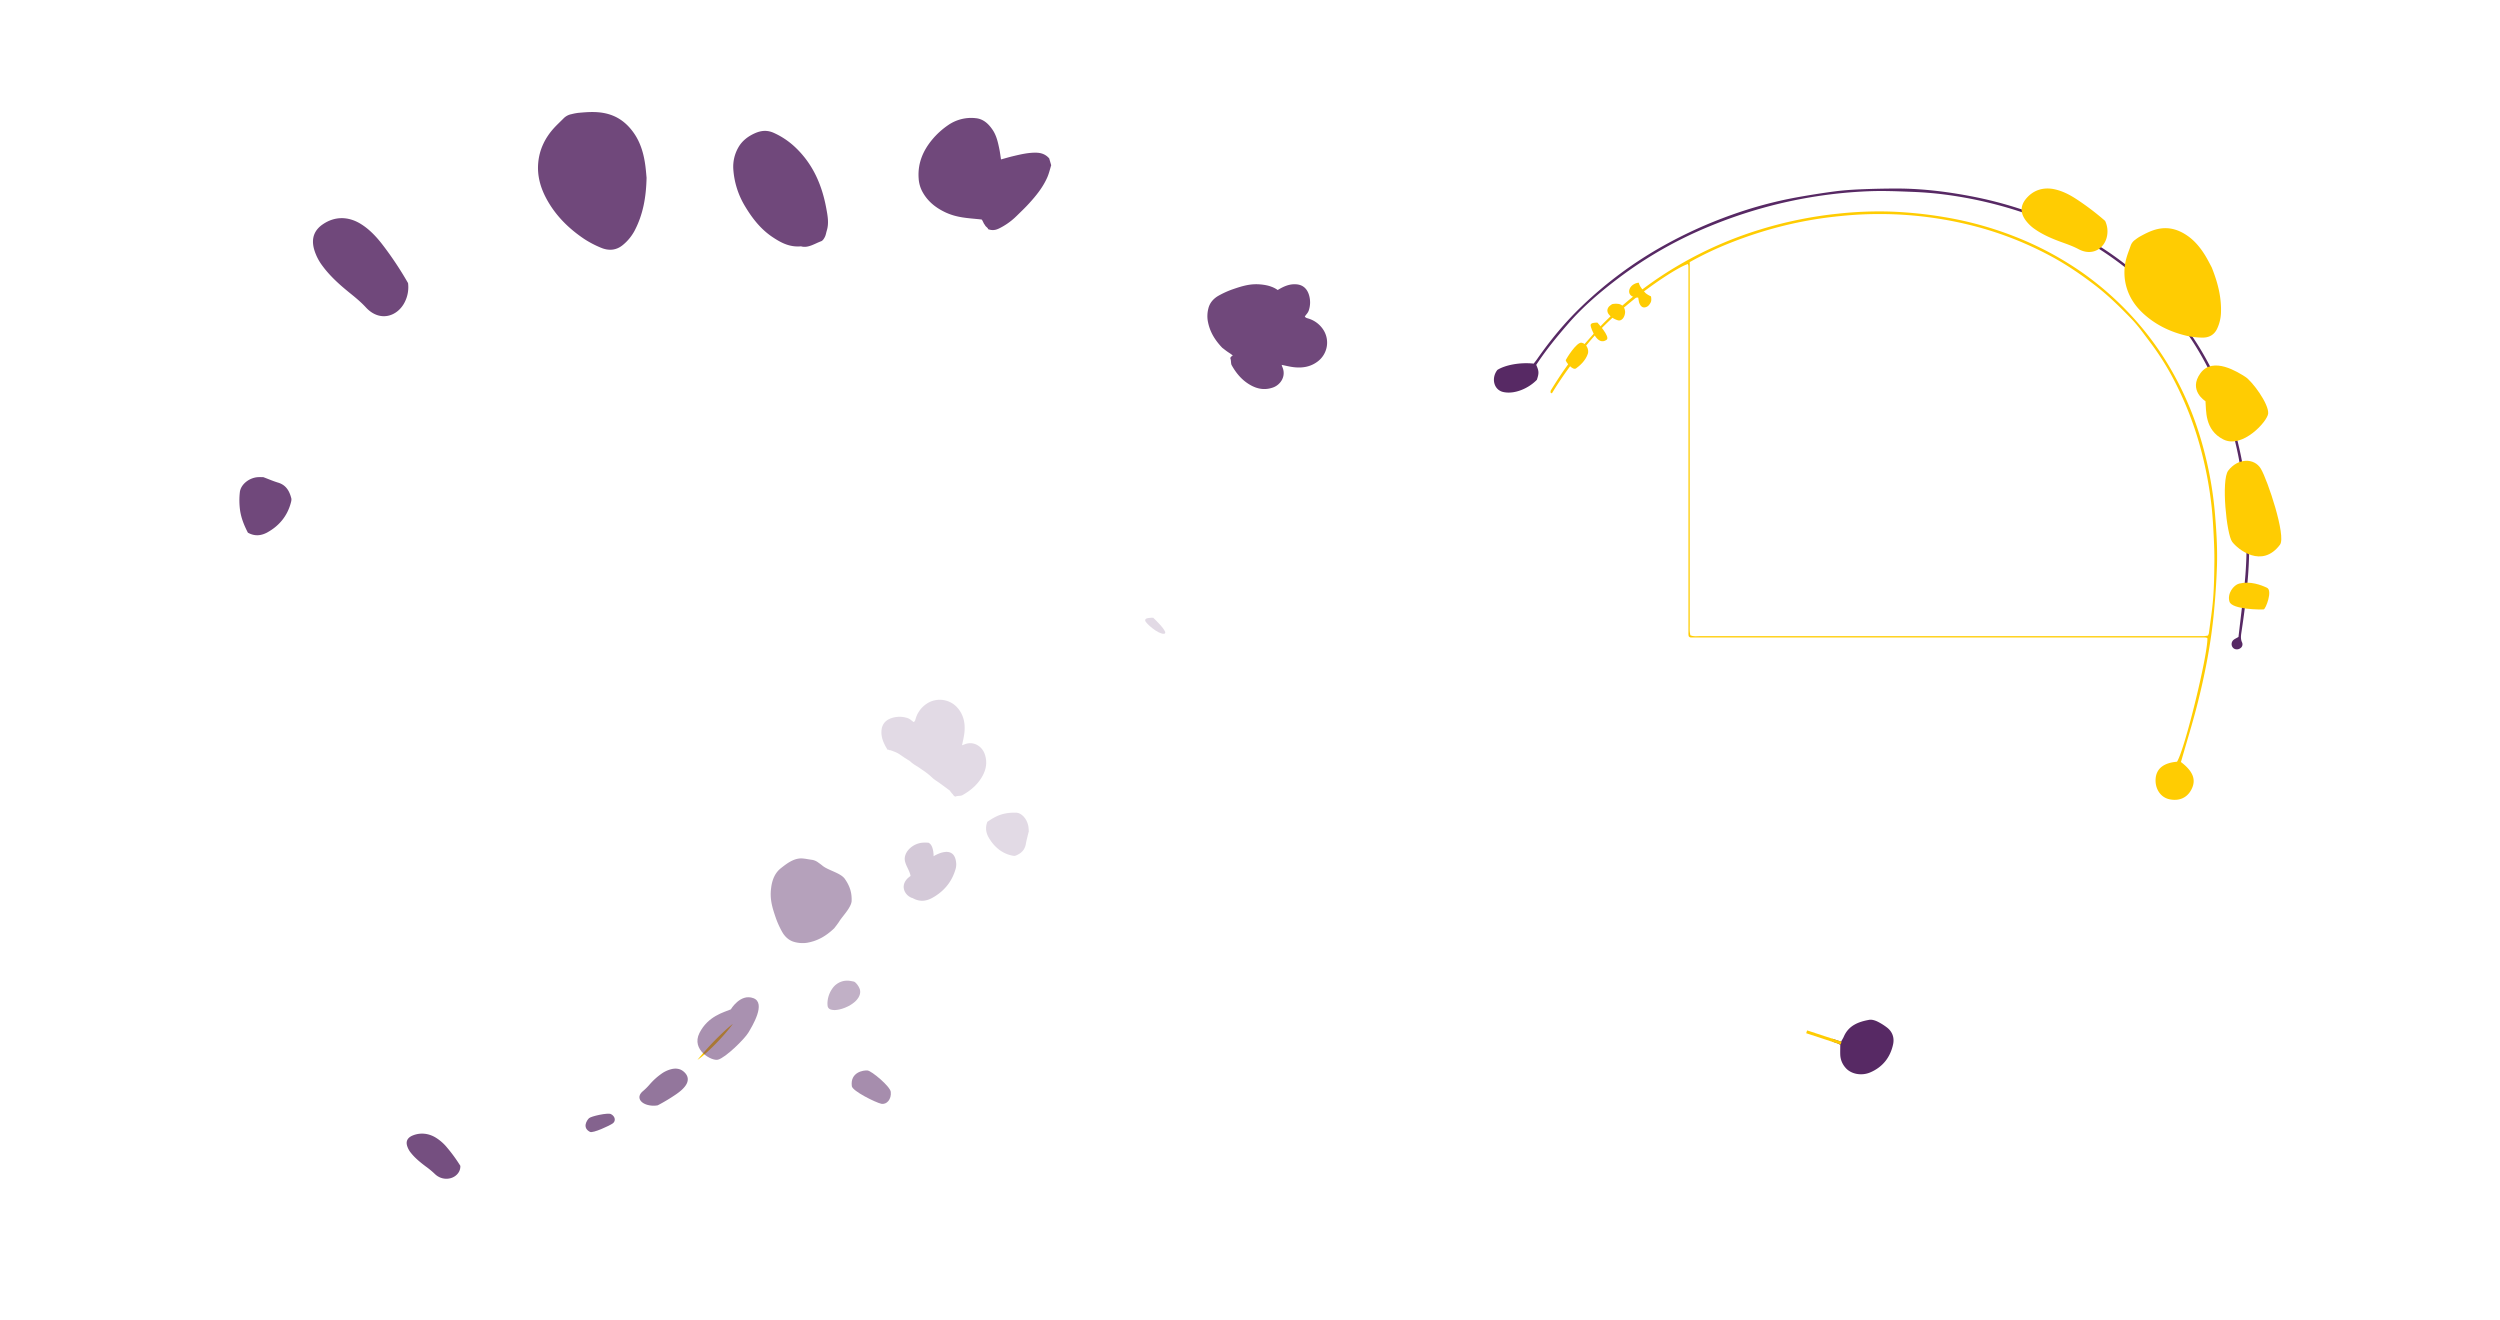 
<svg id="Layer_1" data-name="Layer 1" xmlns="http://www.w3.org/2000/svg" width="46.67in" height="24.64in" viewBox="0 0 3360 1773.82">
  <defs>
    <style>
      .cls-1, .cls-10, .cls-11, .cls-12, .cls-4, .cls-5, .cls-6, .cls-7, .cls-8, .cls-9 {
        fill: #572964;
      }

      .cls-2 {
        fill: #572964;
        opacity: 0.85;
      }

      .cls-3 {
        fill: #ffcc02;
      }

      .cls-4 {
        opacity: 0.17;
      }

      .cls-5 {
        opacity: 0.73;
      }

      .cls-6 {
        opacity: 0.51;
      }

      .cls-7 {
        opacity: 0.37;
      }

      .cls-8 {
        opacity: 0.64;
      }

      .cls-9 {
        opacity: 0.25;
      }

      .cls-10 {
        opacity: 0.44;
      }

      .cls-11 {
        opacity: 0.82;
      }

      .cls-12 {
        opacity: 0.53;
      }

      .cls-13 {
        fill: none;
        stroke: #ffcc02;
        stroke-miterlimit: 10;
        stroke-width: 4px;
      }
    </style>
  </defs>
  <g>
    <path class="cls-1" d="M2535.54,1380.49a75.29,75.29,0,0,0-12.69-7.79c-3.21-1.47-7.24-2.71-10.56-2.12-14.48,2.59-27.7,7.56-34.19,22.54-1,2.31-2.4,4.46-3.68,6.79L2462.6,1396v3.82c2.24.78,4.48,1.55,6.71,2.34a32.38,32.38,0,0,1,4,2c0,4.91-.16,9.25,0,13.57a28,28,0,0,0,7,17.18c7.29,8.65,21.43,11.35,33.14,6.4,16.73-7.08,27.15-20.21,30.9-37.91C2546.22,1394.43,2543.34,1386.17,2535.54,1380.49Z"/>
    <path class="cls-2" d="M869,238.8c-.63,27.23-5,49.82-15.95,70.9a63.32,63.32,0,0,1-15.63,19.24c-9,7.67-19.43,8.34-29.94,3.85a135.21,135.21,0,0,1-22.06-11.53c-21.27-14.26-39.12-31.92-51.29-54.77-8-15-12.31-31-10.74-47.92,1.63-17.72,9.11-33.19,21-46.38,4.24-4.68,8.95-8.94,13.37-13.47a20.22,20.22,0,0,1,10.48-5.38,67.69,67.69,0,0,1,8.78-1.7c12.91-1.25,25.78-2.15,38.62,1.07,16,4,27.87,13.66,36.92,27,7.77,11.48,11.86,24.47,14.07,38C868,225.9,868.53,234.19,869,238.8Z"/>
    <path class="cls-2" d="M1328.14,308c-.82-2.64-3.63-3.17-4.5-6-1.22-.27-3.27-6.93-4.54-7.07-18.3-2-33.07-2.08-49.67-10.18-12.85-6.27-23.38-15-30.14-27.93a43,43,0,0,1-4.62-17.16c-1.47-20.13,5.83-37.26,18.36-52.28A103.88,103.88,0,0,1,1274.46,168a54.3,54.3,0,0,1,36.94-9.23c10.43,1,17.41,7.81,22.89,16,5,7.58,7,16.46,8.79,25.25.94,4.51,1.49,9.1,2.29,14.17,5.67-1.54,11-3.15,16.38-4.42,10-2.36,20-4.76,30.4-4.64,7,.07,13,2,18,7.7.75,2.59,1.58,5.44,2.66,9.18-1.56,5-2.87,10.83-5.23,16.24-5.8,13.26-14.8,24.43-24.44,35-5.59,6.16-11.67,11.88-17.62,17.7A88.85,88.85,0,0,1,1342.68,307C1338.32,309.13,1333.93,310.05,1328.14,308Z"/>
    <path class="cls-2" d="M1076.56,331c-15.66,1.43-27.37-5.14-38.45-12.55-15.78-10.56-27.21-25.31-36.86-41.44a110.42,110.42,0,0,1-15.7-49.92,52.09,52.09,0,0,1,6.65-28.77c5-8.93,12.84-15,22.21-19.23,8.57-3.83,16.83-4.61,25.81-.46a103.65,103.65,0,0,1,27.27,18c24.64,22.66,37.22,51.42,43.08,83.55,1.77,9.67,3.73,19.62.68,29.54-.88,2.86-1.27,5.93-2.58,8.56-1.12,2.26-2.84,5.08-5,5.87C1094.48,327.55,1085.84,333.77,1076.56,331Z"/>
    <path class="cls-3" d="M2268.53,354.78c-12.68,4.08-46.12,26-71.2,46.38-22.22,18-43.6,36.9-62,59-18,21.71-34.9,44.23-49.56,68.43l-1.81-.84c.09-1-.17-2.28.31-3.06,13.23-21.59,27.47-42.46,44.44-61.33,9.76-10.87,19.23-22.07,29.66-32.27a498.2,498.2,0,0,1,81-64.46,515.74,515.74,0,0,1,125.59-58,547.06,547.06,0,0,1,106.36-21.63,507.9,507.9,0,0,1,67.74-2.76,558.2,558.2,0,0,1,74.27,7.51,469.72,469.72,0,0,1,95.05,26.3,434.36,434.36,0,0,1,91.25,49,415.73,415.73,0,0,1,61.66,53.63,404.12,404.12,0,0,1,60.42,82.7A429,429,0,0,1,2957.27,588a502.56,502.56,0,0,1,19.59,101.66c2,23.55,3.5,47.12,2.74,70.72-.66,20.57-2.08,41.13-4,61.63-4,42.81-12.2,84.92-22.86,126.52-6.2,24.15-13.63,48-20.51,72-.35,1.23-.76,2.44-1.1,3.53,16.54,12.56,20.94,24.09,14,37.18-6,11.44-17,15.66-29.64,12.86-12.19-2.7-19.62-14.86-18.25-28.4,1.32-13,11.06-20.53,28.64-22,10.08-15.35,41-141.15,40.92-165.91-.29-.17-.57-.36-.86-.51a4.42,4.42,0,0,0-.89-.4,4.71,4.71,0,0,0-1-.1l-1-.07H2274.24c-.33,0-.67,0-1,0s-.66,0-1-.1a4.06,4.06,0,0,1-1-.2,2,2,0,0,1-.55-.34,6.5,6.5,0,0,1-.94-.89,2.59,2.59,0,0,1-.28-.93c-.09-.65-.17-1.32-.2-2s0-1.33,0-2q0-246,0-491.9a7.59,7.59,0,0,0-.23-2C2268.93,356,2268.81,355.69,2268.53,354.78Zm2.48-2.56V839.94c0,2.67-.1,5.34,0,8,.09,1.91.5,3.81.78,5.82,4.61,1.91,9,1.14,13.21,1.14q335,0,669.95,0c2.34,0,4.68.1,7,0,1.91-.11,3.8-.51,5.53-.76a16.55,16.55,0,0,0,1.3-3.26c2-15.78,4.51-31.52,5.72-47.36,1.24-16.23,1.45-32.57,1.62-48.86.12-11.63-.36-23.27-.94-34.89-.64-12.6-1.35-25.22-2.64-37.76a516.57,516.57,0,0,0-15.4-81.26,456.44,456.44,0,0,0-33.9-87.28,358,358,0,0,0-33.87-54.1c-8-10.61-15.72-21.61-24.92-31.12-15.49-16-31.38-31.65-49.17-45.27-18.82-14.4-38.35-27.72-59.18-38.88a460.9,460.9,0,0,0-112.61-42.76,508.69,508.69,0,0,0-171.33-10.87c-51.08,5-100.21,17.37-147.77,36.35A445.66,445.66,0,0,0,2271,352.22Z"/>
    <path class="cls-2" d="M548.42,380.41a44.1,44.1,0,0,1-4.27,25.2c-9.57,19.72-33.7,27.8-52.42,7.46-6.83-7.42-14.38-13.54-22.1-19.79-13.42-10.87-26.3-22.41-36.58-36.47a68.67,68.67,0,0,1-10.71-21.18c-4.85-16.5,1.24-27.11,11.2-34,16.42-11.41,34.74-11,51.39-.7,11.44,7.09,20.64,16.84,28.78,27.35A457.8,457.8,0,0,1,548.42,380.41Z"/>
    <path class="cls-1" d="M3008.52,856c2.59-22.2,5.23-44.28,7.73-66.38a528.88,528.88,0,0,0,3-69.73c-.67-35.62-3.85-71-10.73-106A465,465,0,0,0,2982.79,528c-15.79-38.73-36.66-74.65-63.57-106.84-7.46-8.92-14.89-17.93-23-26.2a442.72,442.72,0,0,0-48.95-42.47,452.32,452.32,0,0,0-67.05-41.33,445.64,445.64,0,0,0-55.08-23.38,554.14,554.14,0,0,0-112.5-26.52c-13.82-1.77-27.76-2.88-41.68-3.43-19.61-.79-39.3-1.66-58.89-.88a619.61,619.61,0,0,0-69.38,6.63,627.92,627.92,0,0,0-144.77,40.4,547,547,0,0,0-122.11,69.35c-24.4,18.48-47.81,38.25-68,61.49-15.25,17.58-30,35.53-43.13,55.49,3.6,8.17,4,10.9.85,20.1-11.23,11.59-29.61,19.39-44.08,16.6-14-2.33-17.62-19-8.93-29.94,10.6-6.64,30.55-10.42,48.75-8.45,1.65-2.14,3.13-3.92,4.45-5.81,17.94-25.73,37.79-49.87,60.48-71.55a534.54,534.54,0,0,1,110.49-81.6,599.87,599.87,0,0,1,89.92-40.68,556.27,556.27,0,0,1,87.61-23.69c17.32-3.13,34.73-5.91,52.18-8.19,11.83-1.55,23.79-2.29,35.72-2.79,16-.66,31.93-1,47.9-1,35.35.11,70.25,4.61,104.86,11.52a532.32,532.32,0,0,1,70.25,19.27,477.59,477.59,0,0,1,72.74,32.7A426.19,426.19,0,0,1,2857,355.68c9.39,7.39,18.27,15.49,27,23.7,9.43,8.88,18.86,17.84,27.42,27.54,9.66,10.95,18.79,22.44,27.39,34.26,25.66,35.28,44.7,74,58.23,115.42a536.23,536.23,0,0,1,22.44,104.19c1.43,12.18,1.73,24.5,2.3,36.78.52,11,.79,21.93,1,32.9.54,28-2.18,55.76-5.39,83.49-1.34,11.55-3,23.07-4.72,34.56-.75,5-1.6,9.72.58,14.63a6.21,6.21,0,0,1-2.23,8c-3.2,2.3-7.6,2-10-.79a7.42,7.42,0,0,1,.42-10C3003,858.8,3005.28,857.92,3008.52,856Z"/>
    <path class="cls-2" d="M333.16,715.82c-5.05-9.71-8.9-19.36-10.43-29.51a97.39,97.39,0,0,1-.38-24.78c1.15-10.53,12.46-19.44,24.07-20.28,3-.21,6,0,7.52,0,7.49,2.8,13.56,5.47,19.86,7.35,10.6,3.15,15.15,11.2,17.68,20.89.54,2.07-.14,4.6-.74,6.78-4.87,17.59-15.75,30.54-31.52,39.26C351,720,342.26,721,333.16,715.82Z"/>
    <path class="cls-3" d="M2202.57,380a19,19,0,0,0,3.25,6.75,47.85,47.85,0,0,0,6.3,7.52,31.4,31.4,0,0,0,6.74,3.92,16.31,16.31,0,0,1,.37,5.84,8.25,8.25,0,0,1-1.17,3.21,16.21,16.21,0,0,1-2.46,3.36,8.81,8.81,0,0,1-5.75,2.53,5.1,5.1,0,0,1-3.53-1.29,7.27,7.27,0,0,1-1.54-1.64,13.51,13.51,0,0,1-2.1-5c-.31-1.62-.57-3.27-.85-4.9a1.92,1.92,0,0,0-.18-.35c-.42,0-.9-.09-1.38-.1a14.69,14.69,0,0,1-6.75-1.74c-3.53-1.91-4.86-5.82-3.32-9.78a12.48,12.48,0,0,1,4.63-5.68,15.78,15.78,0,0,1,7.35-2.75h.26A.66.66,0,0,1,2202.57,380Z"/>
  </g>
  <path class="cls-3" d="M985,1376c-3.32,4.66-6.93,9-10.66,13.32s-7.55,8.45-11.5,12.52-8,8-12.22,11.84c-2.08,1.92-4.24,3.77-6.42,5.61a72,72,0,0,1-6.86,5.13c3.68-4.36,7.27-8.74,11.07-12.94S956,1403.06,960,1399s8-8,12.14-11.89S980.49,1379.46,985,1376Z"/>
  <path class="cls-4" d="M1549.89,830.17c-3.86,0-11.56,0-10.79,3.86s17.72,18.48,25.42,17.71S1549.89,830.17,1549.89,830.17Z"/>
  <path class="cls-3" d="M2994.69,632.54c-9.53,12.54-2.27,85.58,5.43,95.69s39.88,36.24,64.19,3.76c8.6-11.5-16.75-87-25.68-102S3007.61,615.51,2994.69,632.54Z"/>
  <path class="cls-3" d="M3009.46,784.27c-7.52,1.85-16.48,13.66-13,24.37s43.38,10.76,46,10.3,12.29-25.32,4.37-29.05S3024.45,780.58,3009.46,784.27Z"/>
  <path class="cls-3" d="M2964.17,539.14c1.18,11.78-1.64,38.56,24.06,51.44s59.5-24.57,60.2-35c.87-13.06-21.48-43.37-30.92-49.3s-43.2-27.87-60.1-4.77S2964.17,539.14,2964.17,539.14Z"/>
  <path class="cls-3" d="M2972.54,359.28c8.8,22,13.29,41.41,12.42,61.71a54.86,54.86,0,0,1-4.93,20.27c-4,8.95-11.43,12.73-20.67,12.41a104.41,104.41,0,0,1-20.11-2.34C2918.8,446.55,2899.7,438,2883,423.5c-11-9.5-19.56-20.94-24.19-35a71.77,71.77,0,0,1-.33-43.68c1.52-5.07,3.53-9.94,5.23-14.95a15.76,15.76,0,0,1,5.86-7.58,53.06,53.06,0,0,1,5.86-4.09c9-5,18.19-9.77,28.71-11.19,13.14-1.78,25.1,2.24,36.28,10.11,9.61,6.77,17,15.89,23.26,26C2967.42,349.26,2970.61,355.73,2972.54,359.28Z"/>
  <path class="cls-3" d="M2829.28,296.82a32.69,32.69,0,0,1,2.71,19.51c-2.65,16.82-19.23,28.73-38.4,18.49-7-3.73-14.23-6.33-21.63-9-12.86-4.63-25.48-9.86-36.69-17.61A51.65,51.65,0,0,1,2722,295.38c-7.63-10.87-5.49-20.15.5-27.69,9.88-12.44,24-16.7,39.21-13.29,10.45,2.34,19.82,7.2,28.55,12.86A352.48,352.48,0,0,1,2829.28,296.82Z"/>
  <path class="cls-3" d="M2134.12,475.25c1.62-4.86-1.53-13.51-8.41-14.7s-20.67,21.69-21.33,23.33,9.15,14.58,13.87,11.14S2130.9,485,2134.12,475.25Z"/>
  <path class="cls-3" d="M2146.93,433.52c-3.26,0-9.79,0-9.13,4.12s9.13,28,21.52,18.94C2164.63,452.71,2146.93,433.52,2146.93,433.52Z"/>
  <path class="cls-3" d="M2184.14,418.89a15.12,15.12,0,0,1-2.61,8.61,8.86,8.86,0,0,1-2.55,2.34,5.65,5.65,0,0,1-4.89.46,24.66,24.66,0,0,1-3.6-1.4,22.16,22.16,0,0,1-8.37-6.65,8.17,8.17,0,0,1-1.76-5.82,8.76,8.76,0,0,1,3.44-5.63c.69-.57,1.46-1.08,2.18-1.63a3.79,3.79,0,0,1,1.71-.66,13.85,13.85,0,0,1,1.44-.2,24.62,24.62,0,0,1,6.3.13,10.48,10.48,0,0,1,6,3.28,9.81,9.81,0,0,1,2.3,4.61C2184,417.32,2184.06,418.33,2184.14,418.89Z"/>
  <path class="cls-5" d="M821.14,1497.29c-4.24-2.2-26.6,2.85-29.44,5.46S782,1515.6,793,1521.21c3.88,2,26.33-8.33,30.63-11.49S826.9,1500.28,821.14,1497.29Z"/>
  <path class="cls-6" d="M982.21,1356.53c-9.44,4-30.63,9-42.14,31.75s16.63,38.12,24.91,35.87c10.36-2.82,35.59-27.66,40.78-36.32s24.32-39.84,6.76-46.38S982.21,1356.53,982.21,1356.53Z"/>
  <path class="cls-7" d="M1142,1351.31c-6.48,3.41-12.33,5.48-18.65,6.06a18.29,18.29,0,0,1-6.47-.57,5.79,5.79,0,0,1-4.62-5.39,27.7,27.7,0,0,1,0-5.83,35.88,35.88,0,0,1,6.5-17.18,24.78,24.78,0,0,1,9.94-8.33,24.24,24.24,0,0,1,13.52-1.88c1.63.23,3.21.6,4.83.88a5,5,0,0,1,2.56,1.36,15.14,15.14,0,0,1,1.49,1.51,22.52,22.52,0,0,1,4.55,7.73c1,3.67.25,7.25-1.77,10.76a26.28,26.28,0,0,1-7.19,7.7C1145,1349.44,1143.06,1350.62,1142,1351.31Z"/>
  <path class="cls-8" d="M884,1485.49a31.34,31.34,0,0,1-13.16-.43c-10.62-2.61-16-11.07-6.51-18.83a83.38,83.38,0,0,0,9-9,87.47,87.47,0,0,1,16.87-15,40,40,0,0,1,10.33-4.86c8.23-2.52,14-.77,18.06,2.57,6.7,5.49,7.42,12.2,3,18.75-3.06,4.5-7.6,8.3-12.58,11.74A243.61,243.61,0,0,1,884,1485.49Z"/>
  <path class="cls-9" d="M1226.79,1207.06c-10.89-2.85-19.53-18.58-3-29.81-1.22-8.12-8.66-16.32-7.77-24.48,1.16-10.54,12.46-19.45,24.08-20.28,3-.22,6,0,7.51,0,7.49,2.8,7.16,18.21,7.16,18.21s28.57-18.29,30.39,10a21.44,21.44,0,0,1-.75,6.78c-4.87,17.58-15.75,30.53-31.52,39.26C1244.64,1211.27,1235.88,1212.2,1226.79,1207.06Z"/>
  <path class="cls-4" d="M1283.69,1070.68c-1-.89-2.06-1.46-2.56-2.36-.63-1.13-3.91-4.18-4.15-5.49-16.28-12.1-11.29-8.42-22.18-16-9.73-9-11.86-9.78-18.86-14.73-4.2-3-8.34-4.67-13.08-9.35-16.42-9.81-12.3-9.75-26.37-14.57-1.64.44-1.77-1.19-3.52-.44-5.25-8.38-8.93-16.43-8.27-25.74.7-9.92,6.88-15.13,15-17.4a33.87,33.87,0,0,1,20.21.51c3.29,1.09,5.33,3.48,8.07,5.29,2.07-1.22,2.26-3.4,2.91-5.33a36.27,36.27,0,0,1,14.1-19,31.75,31.75,0,0,1,43.7,7.38c7.25,9.75,8.82,20.9,7.3,32.64-.65,5.06-1.94,10-3,15.44a27.82,27.82,0,0,0,2.76-.92c12.25-5.49,24,2.23,27.64,12.56,3.5,9.9,2.48,19.37-2.43,28.74-6.29,12-16,20.3-27.52,26.76C1291.11,1070,1286.68,1069.15,1283.69,1070.68Z"/>
  <path class="cls-10" d="M1121.25,1247.48c-11,10.47-22.26,17.08-36.53,19.53a40.82,40.82,0,0,1-16.1-.81c-7.95-1.85-13.89-7.19-17.88-14.66a120.73,120.73,0,0,1-7.54-16.49c-6-17.16-8.87-27.81-6.57-43.46,1.51-10.26,5.41-18.94,12.92-24.83,7.85-6.15,18-14.24,29.7-13,4.16.43,8.4,1.29,12.59,1.87a18.33,18.33,0,0,1,7.85,3.53c1.85,1.31,3.74,2.59,5.47,4.07,7.55,6.48,24.55,9.72,30.31,17.94,7.19,10.27,9.43,19.21,9.14,29.4-.26,8.76-12.28,20.76-16.37,27.33C1125.77,1241.83,1122.79,1245.39,1121.25,1247.48Z"/>
  <path class="cls-11" d="M618.69,1566.79a15,15,0,0,1-3.62,10.63c-6.46,7.95-20.9,10-30.91.07a114.76,114.76,0,0,0-12-9.88c-7.35-5.51-14.35-11.26-19.72-18a28,28,0,0,1-5.31-9.79c-2.09-7.42,1.94-11.64,8.06-14,10.09-3.94,20.76-2.66,30,2.79a61.48,61.48,0,0,1,15.57,13.54A207.27,207.27,0,0,1,618.69,1566.79Z"/>
  <path class="cls-4" d="M1327,1104.51c6.71-4.78,13.45-8.57,20.72-10.46a61.86,61.86,0,0,1,18-1.86c7.74.3,15,9.11,16.44,18.68.37,2.45.45,5,.56,6.22-1.51,6.38-3,11.58-3.94,16.92-1.54,9-7.07,13.24-13.93,15.94-1.46.57-3.35.16-5-.2-13.13-2.94-23.31-11.15-30.77-23.67C1325.2,1119.57,1323.9,1112.37,1327,1104.51Z"/>
  <path class="cls-12" d="M1197.17,1467.29c-.9-7.31-25.66-28.08-31.18-28.63s-23.58,2.3-21.13,21.1c.86,6.65,32,21.93,39.41,23.6S1198.4,1477.21,1197.17,1467.29Z"/>
  <path class="cls-2" d="M1778,442.32a36.32,36.32,0,0,0-19-14.1c-1.93-.65-4.11-.84-5.33-2.91,1.81-2.74,4.2-4.78,5.29-8.07a33.91,33.91,0,0,0,.51-20.21c-2.27-8.12-7.48-14.3-17.4-15-9-.64-16.77,2.76-24.82,7.7-5.19-3.74-11.54-5.94-18.65-7-15.65-2.3-26.3.57-43.46,6.57a121.43,121.43,0,0,0-16.49,7.54c-7.47,4-12.81,9.94-14.66,17.89a40.83,40.83,0,0,0-.81,16.1c2.45,14.27,9.06,25.53,19.53,36.53,2.09,1.54,5.65,4.52,9.58,7,1.32.82,2.86,2,4.55,3.27a8.73,8.73,0,0,1-1.1.84c-.9.5-1.47,1.56-2.36,2.56,1.53,3,.68,7.42,2,9.75,6.46,11.52,14.76,21.23,26.76,27.52,9.38,4.91,18.85,5.93,28.75,2.43,10.33-3.64,18.05-15.39,12.56-27.64a27.9,27.9,0,0,1-.92-2.76c5.44,1.06,10.38,2.35,15.44,3,11.74,1.52,22.89-.05,32.64-7.3A31.76,31.76,0,0,0,1778,442.32Z"/>
  <line class="cls-13" x1="2428.15" y1="1386.69" x2="2474.42" y2="1401.91"/>
</svg>
